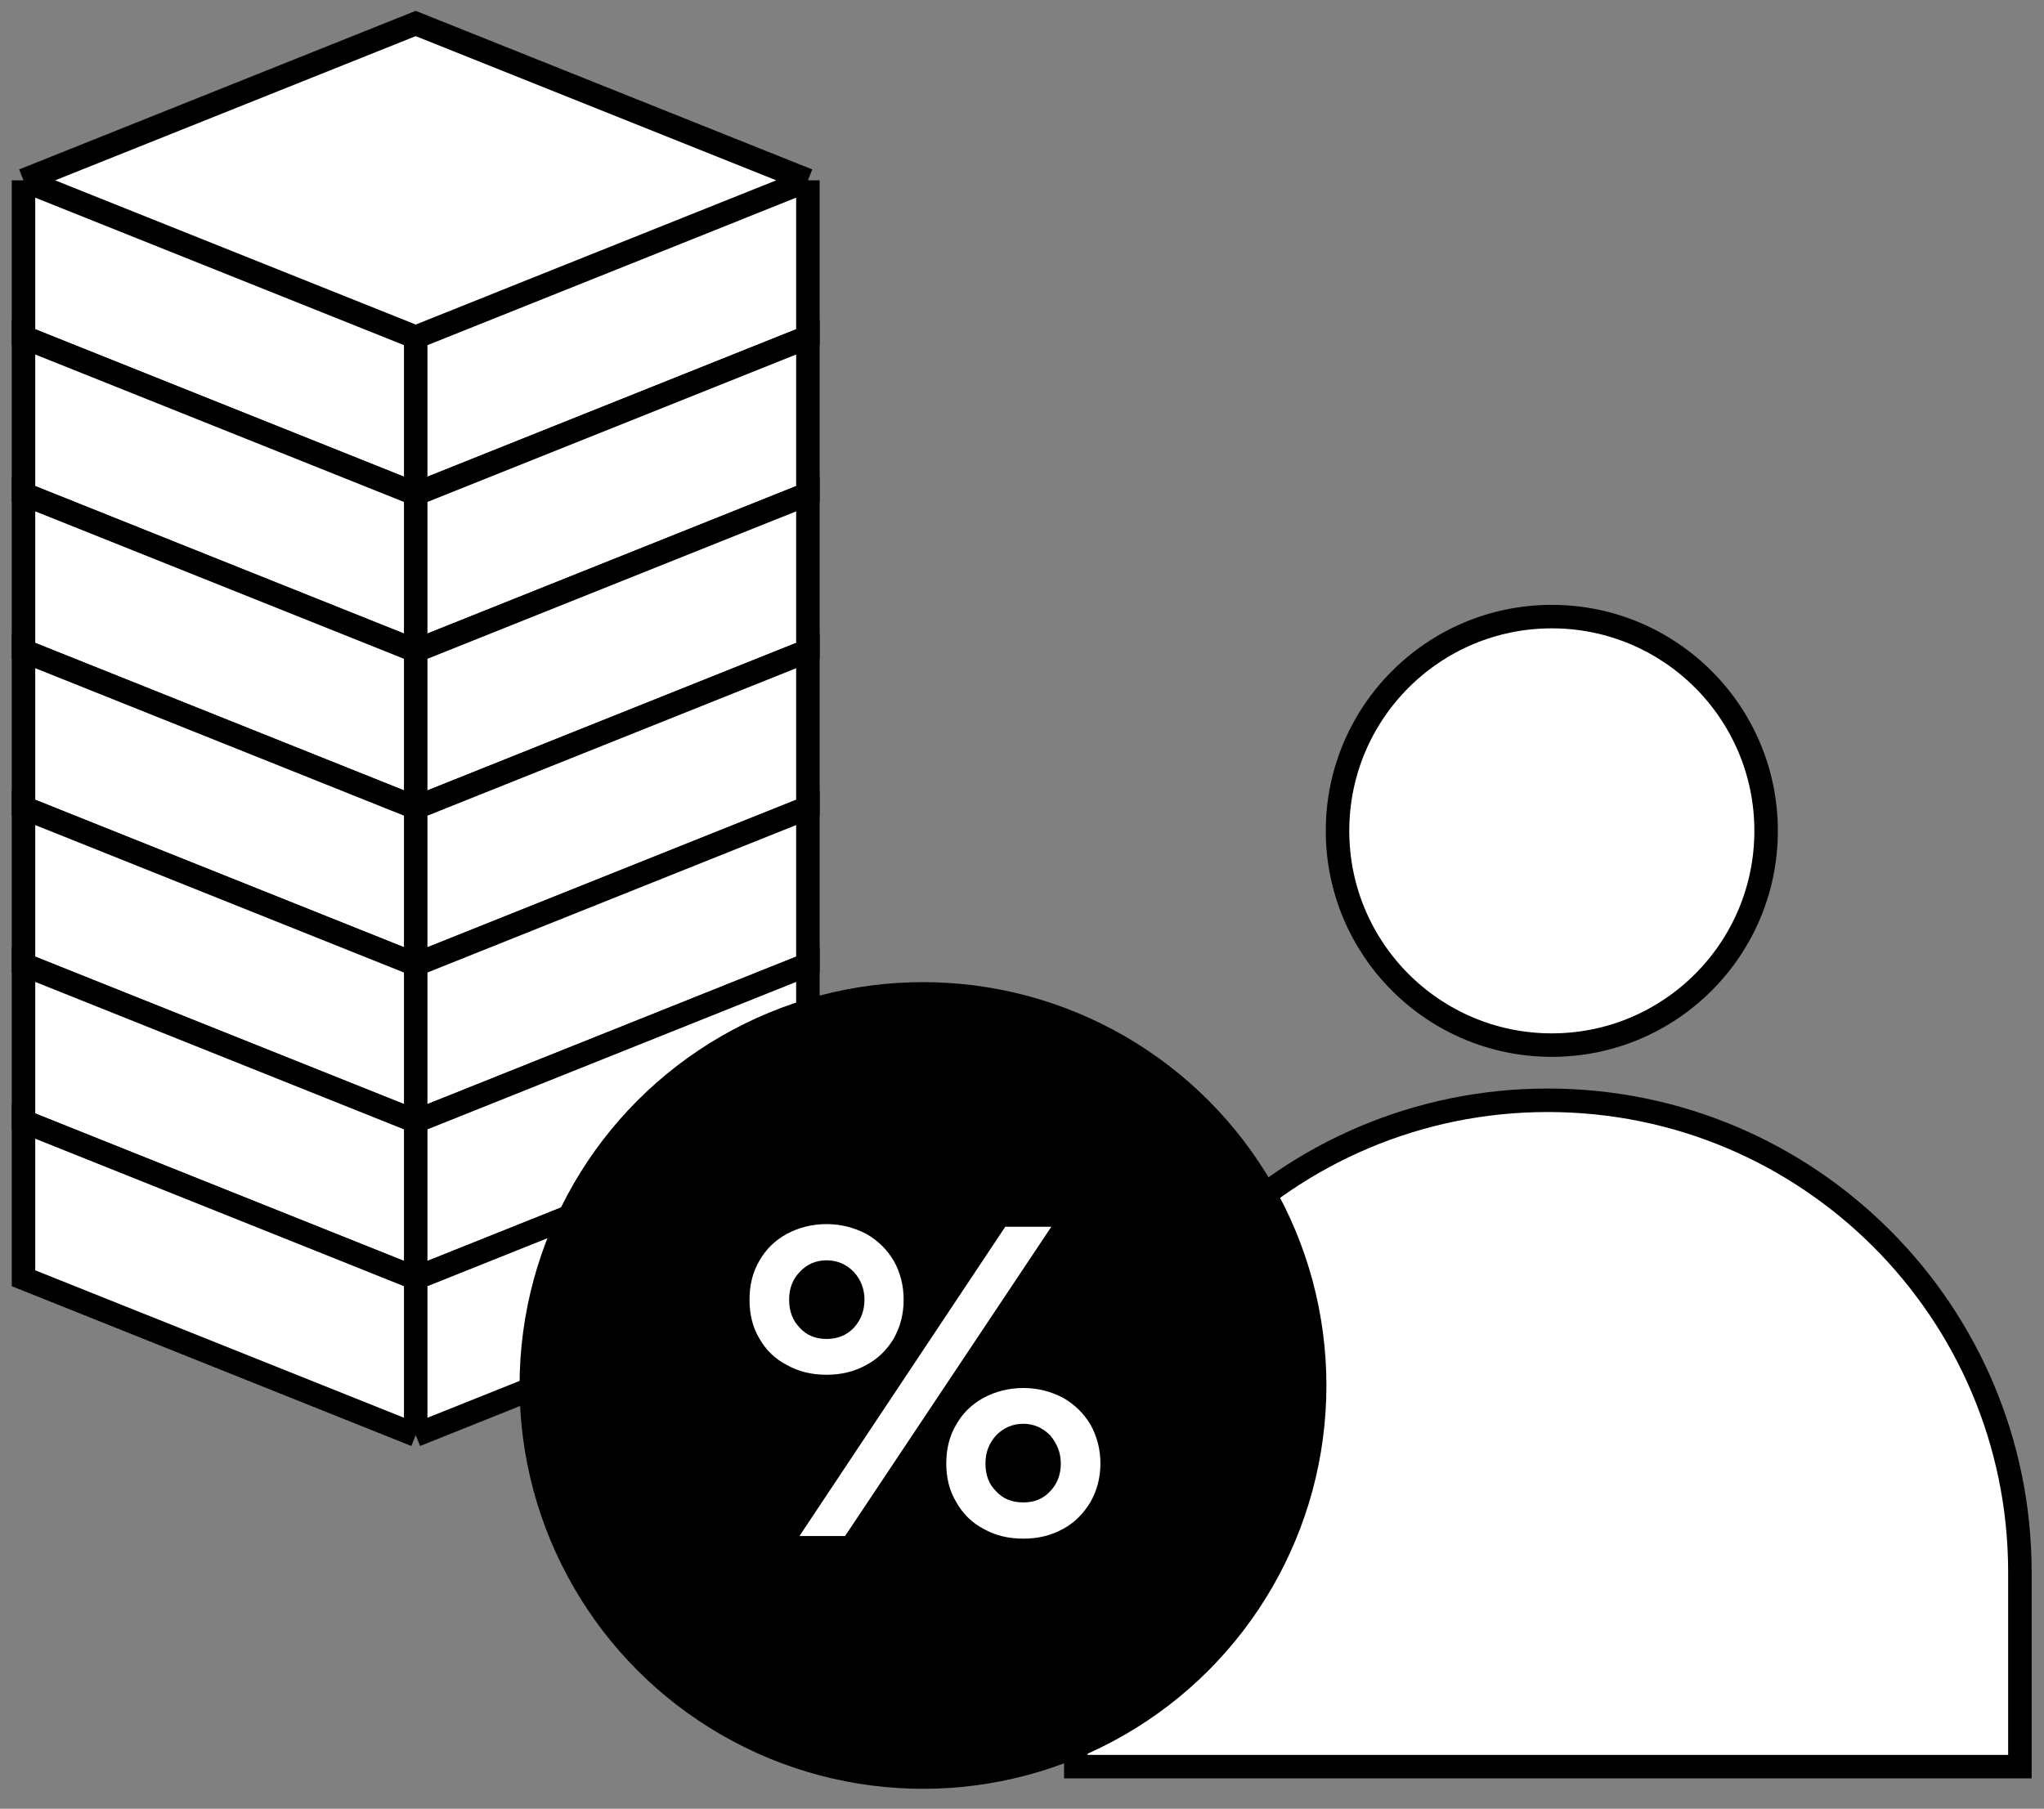 <svg width="87" height="77" viewBox="0 0 87 77" fill="none" xmlns="http://www.w3.org/2000/svg">
<rect x="0" y="0" width="87" height="77" fill="#808080" stroke="none"/>
<path d="M1 7.677V14.355L17.694 21.032L34.387 14.355V7.677L17.694 1L1 7.677Z" fill="white"/>
<path d="M1 7.677V14.355L17.694 21.032M1 7.677L17.694 1L34.387 7.677M1 7.677L17.694 14.355M34.387 7.677V14.355L17.694 21.032M34.387 7.677L17.694 14.355M17.694 21.032V14.355" stroke="black"/>
<path d="M1 21.031V14.354L17.694 21.031L34.387 14.354V21.031L17.694 27.708L1 21.031Z" fill="white"/>
<path d="M17.694 27.708L34.387 21.031V14.354L17.694 21.031M17.694 27.708L1 21.031V14.354L17.694 21.031M17.694 27.708V21.031" stroke="black"/>
<path d="M1 27.708V21.031L17.694 27.708L34.387 21.031V27.708L17.694 34.386L1 27.708Z" fill="white"/>
<path d="M17.694 34.386L34.387 27.708V21.031L17.694 27.708M17.694 34.386L1 27.708V21.031L17.694 27.708M17.694 34.386V27.708" stroke="black"/>
<path d="M1 34.386V27.708L17.694 34.386L34.387 27.708V34.386L17.694 41.063L1 34.386Z" fill="white"/>
<path d="M17.694 41.063L34.387 34.386V27.708L17.694 34.386M17.694 41.063L1 34.386V27.708L17.694 34.386M17.694 41.063V34.386" stroke="black"/>
<path d="M1 41.064V34.386L17.694 41.064L34.387 34.386V41.064L17.694 47.741L1 41.064Z" fill="white"/>
<path d="M17.694 47.741L34.387 41.064V34.386L17.694 41.064M17.694 47.741L1 41.064V34.386L17.694 41.064M17.694 47.741V41.064" stroke="black"/>
<path d="M1 47.74V41.063L17.694 47.74L34.387 41.063V47.74L17.694 54.418L1 47.74Z" fill="white"/>
<path d="M17.694 54.418L34.387 47.74V41.063L17.694 47.74M17.694 54.418L1 47.74V41.063L17.694 47.74M17.694 54.418V47.74" stroke="black"/>
<path d="M1 54.417V47.739L17.694 54.417L34.387 47.739V54.417L17.694 61.094L1 54.417Z" fill="white"/>
<path d="M17.694 61.094L34.387 54.417V47.739L17.694 54.417M17.694 61.094L1 54.417V47.739L17.694 54.417M17.694 61.094V54.417" stroke="black"/>
<circle cx="66.051" cy="35.371" r="9.121" fill="white" stroke="black"/>
<path d="M45.791 66.933C45.791 55.836 54.786 46.841 65.882 46.841C76.979 46.841 85.974 55.836 85.974 66.933V75.209H45.791V66.933Z" fill="white" stroke="black"/>
<circle cx="39.286" cy="58.982" r="17.171" fill="black"/>
<path d="M32.323 53.673C32.03 54.162 31.902 54.727 31.902 55.328C31.902 55.949 32.03 56.494 32.323 56.983C32.598 57.472 32.983 57.849 33.496 58.112C33.991 58.394 34.559 58.526 35.182 58.526C35.805 58.526 36.355 58.394 36.868 58.112C37.363 57.849 37.748 57.472 38.041 56.983C38.316 56.494 38.463 55.949 38.463 55.328C38.463 54.727 38.316 54.162 38.041 53.673C37.748 53.184 37.363 52.808 36.868 52.526C36.355 52.263 35.805 52.112 35.182 52.112C34.559 52.112 33.991 52.263 33.496 52.526C32.983 52.808 32.598 53.184 32.323 53.673ZM34.028 65.391H35.97L44.749 52.225H42.788L34.028 65.391ZM36.337 54.143C36.63 54.463 36.795 54.858 36.795 55.328C36.795 55.817 36.63 56.212 36.337 56.532C36.025 56.852 35.64 57.002 35.182 57.002C34.724 57.002 34.339 56.852 34.046 56.532C33.734 56.212 33.588 55.817 33.588 55.328C33.588 54.858 33.734 54.463 34.046 54.143C34.339 53.824 34.724 53.654 35.182 53.654C35.64 53.654 36.025 53.824 36.337 54.143ZM40.699 60.651C40.405 61.14 40.277 61.704 40.277 62.306C40.277 62.908 40.405 63.453 40.699 63.942C40.973 64.431 41.358 64.826 41.871 65.09C42.366 65.372 42.934 65.503 43.557 65.503C44.181 65.503 44.73 65.372 45.243 65.09C45.738 64.826 46.123 64.431 46.416 63.942C46.691 63.453 46.838 62.908 46.838 62.306C46.838 61.704 46.691 61.14 46.416 60.651C46.123 60.162 45.738 59.786 45.243 59.504C44.73 59.24 44.181 59.09 43.557 59.09C42.934 59.09 42.366 59.24 41.871 59.504C41.358 59.786 40.973 60.162 40.699 60.651ZM44.694 61.102C44.987 61.441 45.152 61.836 45.152 62.306C45.152 62.795 44.987 63.19 44.694 63.491C44.401 63.811 44.016 63.961 43.557 63.961C43.081 63.961 42.696 63.811 42.403 63.491C42.091 63.19 41.945 62.795 41.945 62.306C41.945 61.836 42.091 61.441 42.403 61.102C42.714 60.783 43.099 60.613 43.557 60.613C43.997 60.613 44.382 60.783 44.694 61.102Z" fill="white"/>
</svg>
